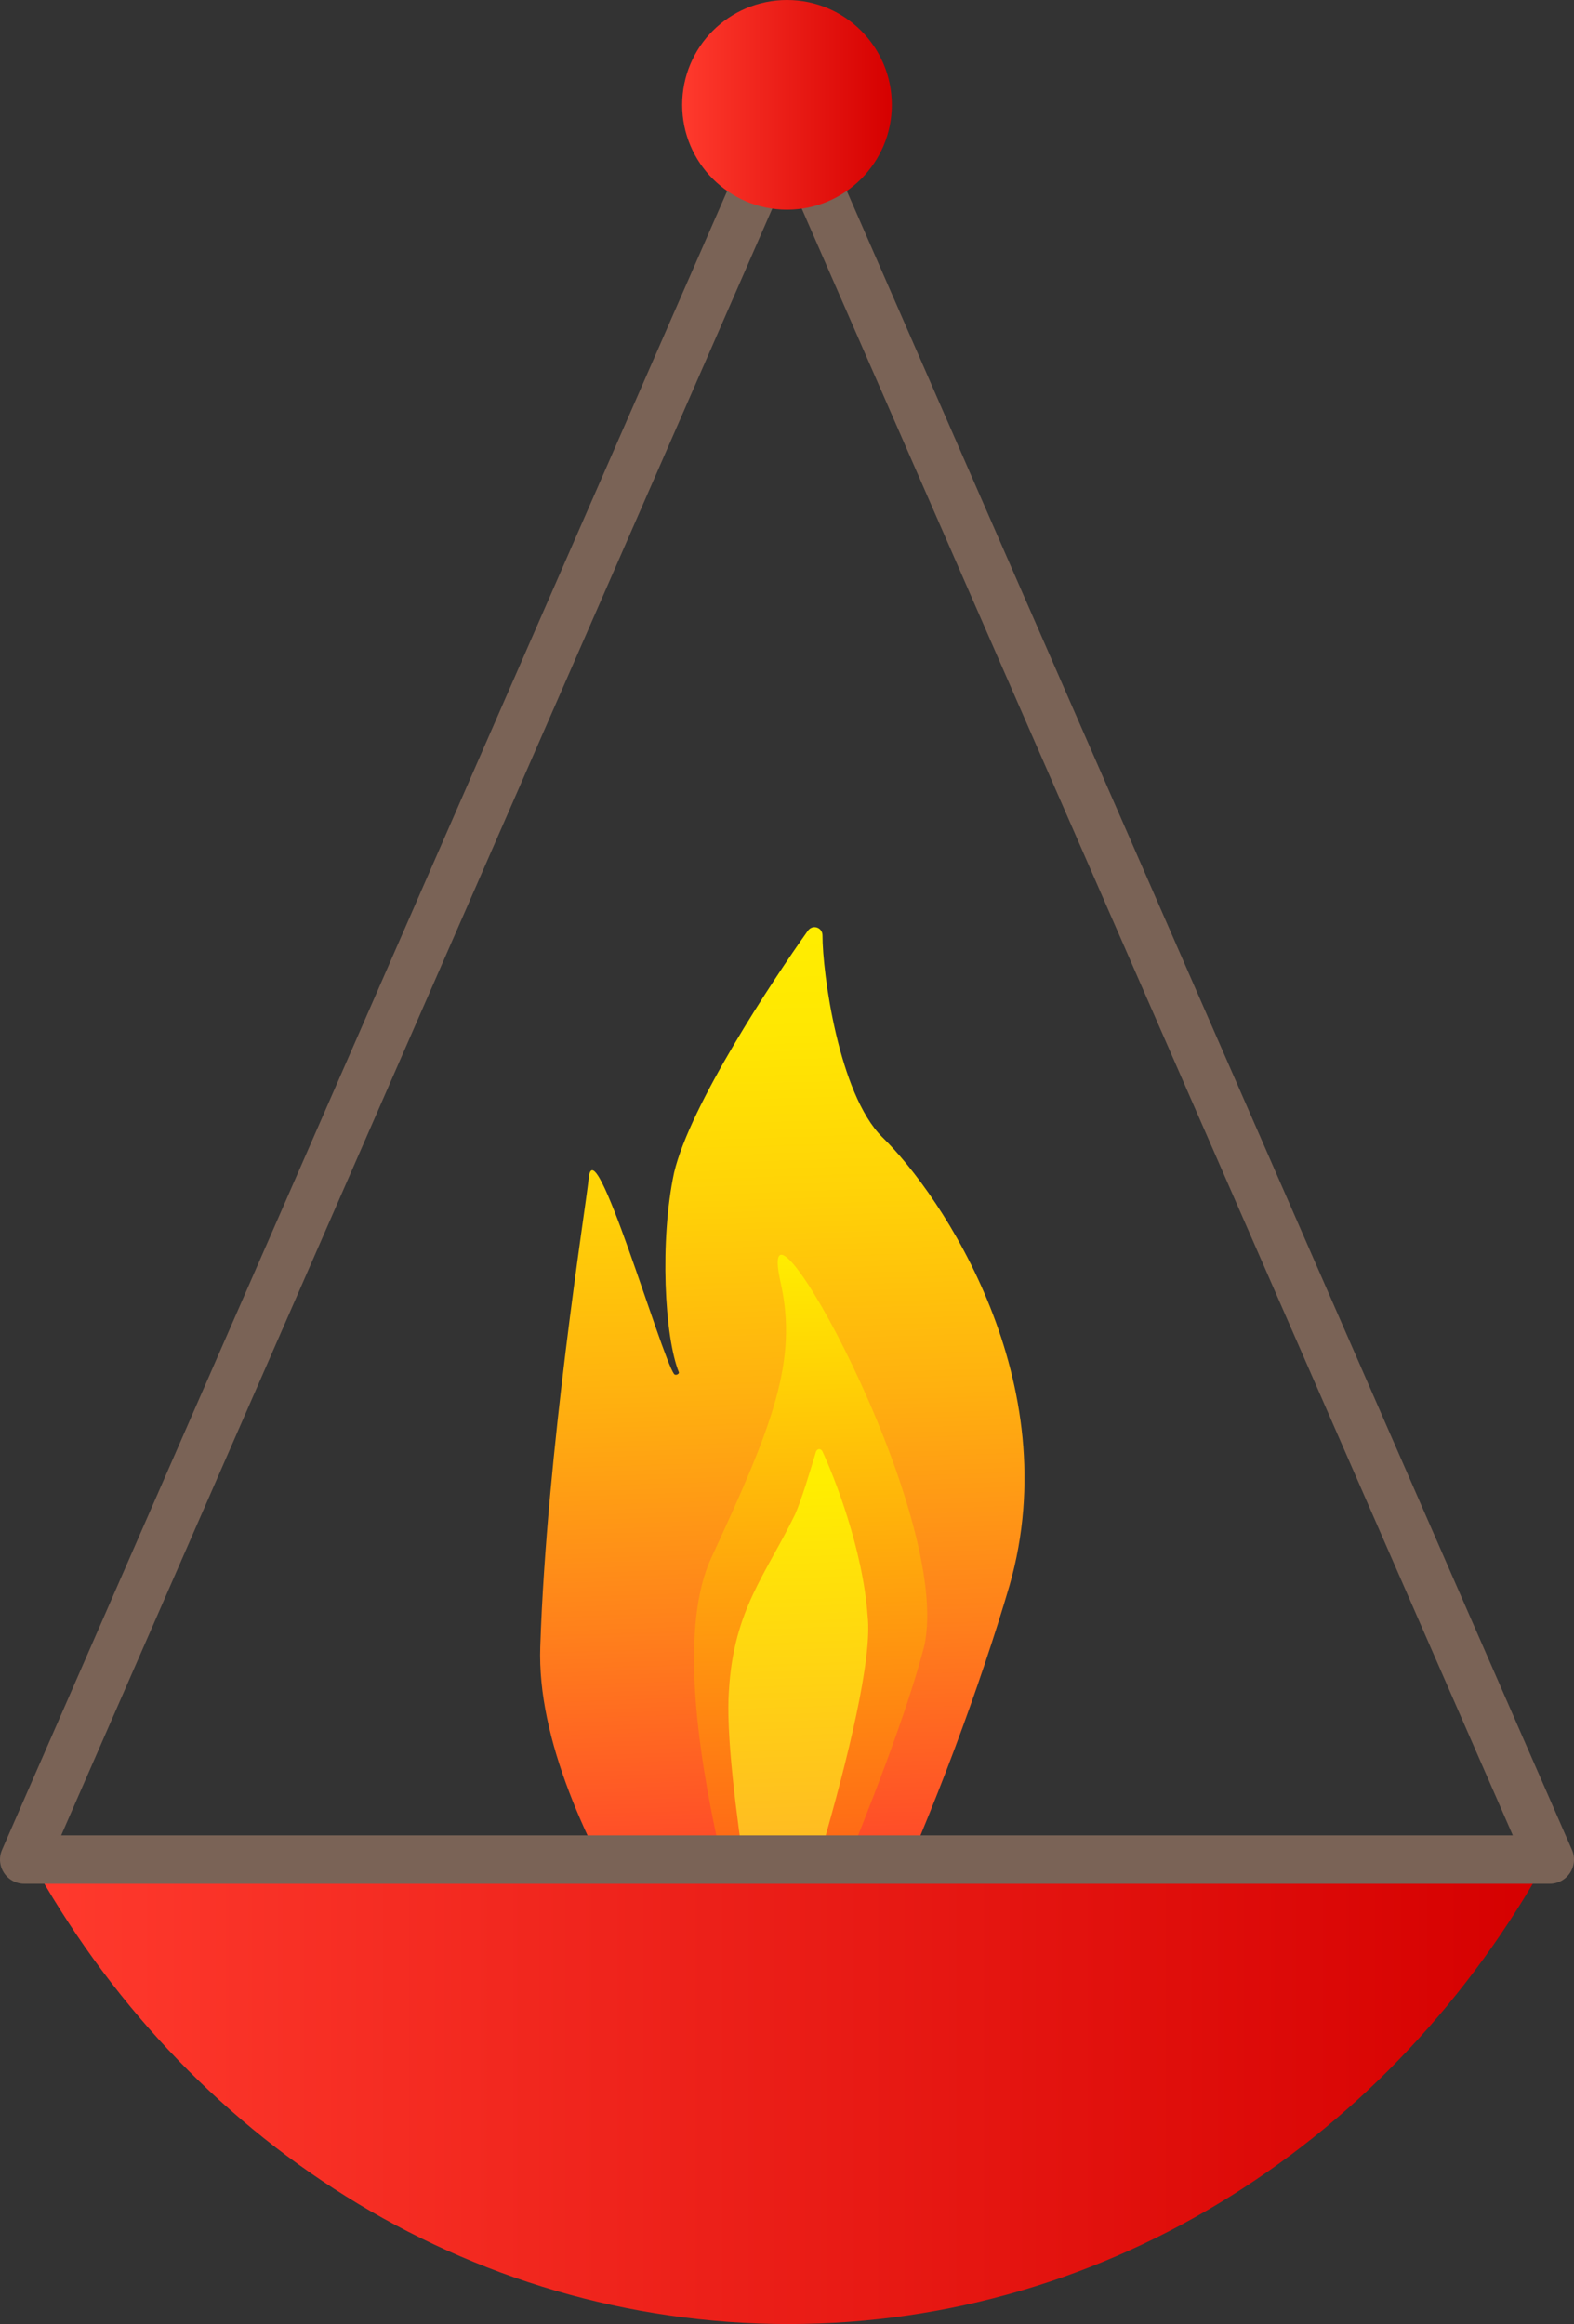 <?xml version="1.0" encoding="utf-8"?>
<!-- Generator: Adobe Illustrator 23.0.1, SVG Export Plug-In . SVG Version: 6.00 Build 0)  -->
<svg version="1.1" xmlns="http://www.w3.org/2000/svg" xmlns:xlink="http://www.w3.org/1999/xlink" x="0px" y="0px" width="97.6px"
	 height="144.1px" viewBox="0 0 97.6 144.1" style="enable-background:new 0 0 97.6 144.1;" xml:space="preserve">
<rect x="0" y="0" width="97.6" height="144.1" fill="#333333" stroke="none"/>
<style type="text/css">
	.st0{fill:#FFFFFF;}
	.st1{fill:#6BC62A;}
	.st2{fill:url(#SVGID_1_);}
	.st3{fill:url(#SVGID_2_);}
	.st4{fill:url(#SVGID_3_);}
	.st5{fill:none;stroke:#7A6356;stroke-width:3;stroke-linecap:round;stroke-linejoin:round;stroke-miterlimit:10;}
	.st6{fill:#7A6356;}
	.st7{fill:#FFFFFF;stroke:#7A6356;stroke-width:3;stroke-linecap:round;stroke-linejoin:round;stroke-miterlimit:10;}
	.st8{fill:#009380;}
	.st9{fill:url(#SVGID_4_);}
	.st10{fill:url(#SVGID_5_);}
	.st11{fill:#A60C17;}
	.st12{fill:url(#SVGID_6_);}
	.st13{fill:#E02229;}
	.st14{opacity:0.88;fill:#D50000;enable-background:new    ;}
	.st15{fill:url(#SVGID_7_);}
	.st16{fill:#491B02;}
	.st17{fill:url(#SVGID_8_);}
	.st18{fill:url(#SVGID_9_);}
	.st19{fill:url(#SVGID_10_);}
	.st20{fill:#680200;}
	.st21{fill:#A30B05;}
	.st22{fill:#FF5B56;}
	.st23{fill:#A40000;}
	.st24{opacity:0.5;fill:#D50000;enable-background:new    ;}
	.st25{fill:#6A1100;}
	.st26{opacity:0.43;fill:#FFFFFF;enable-background:new    ;}
	.st27{fill:#006325;}
	.st28{fill:#004B25;}
	.st29{fill:url(#SVGID_11_);}
	.st30{fill:url(#SVGID_12_);}
	.st31{fill:#00923D;}
	.st32{opacity:0.4;fill:#006830;enable-background:new    ;}
	.st33{fill:#006830;}
	.st34{fill:url(#SVGID_13_);}
	.st35{fill:#D6E000;}
	.st36{opacity:0.5;fill:#00923D;enable-background:new    ;}
	.st37{fill:none;stroke:#000000;stroke-width:2;stroke-linecap:round;stroke-linejoin:round;stroke-miterlimit:10;}
	.st38{fill:#00962B;}
	.st39{fill:url(#SVGID_14_);}
	.st40{fill:url(#SVGID_15_);}
	.st41{fill:url(#SVGID_16_);}
	.st42{fill:url(#SVGID_17_);}
	.st43{fill:url(#SVGID_18_);}
</style>
<g id="Layer_2">
	<rect x="-1201" y="-98.6" class="st0" width="1146.2" height="404.9"/>
</g>
<g id="green">
	<g>
		<path class="st1" d="M-508,152.5c0,0-4-20.3,18.1-24.4C-489.9,128.1-486.1,145.4-508,152.5z"/>
		<path class="st1" d="M-511.3,152.8c0,0-20.3,7.5-28.1-13.7C-539.3,139.1-522,132.3-511.3,152.8z"/>
		<path class="st1" d="M-512.4,140.8c0,0-17.7-11.7-4.8-30.1C-517.2,110.7-501.7,120.4-512.4,140.8z"/>
		<g>
			<path class="st1" d="M-513.6,138.2c0,0,0.4-2.1,1.3-0.4c1.6,3.1,4.1,11.2,4.2,14.7c0.2,5.4-0.1,11.6-1.1,15.2
				c-1,3.6-2.8,6.5-4.5,8.3c-1.6,1.8-3,2.5-3.1,2.4c-0.1-0.1,1-1.1,2.4-2.9c1.4-1.8-0.5,1.2,1.7-11.2
				C-510.8,153.8-513.6,138.2-513.6,138.2z"/>
		</g>
	</g>
</g>
<g id="fire">
</g>
<g id="Layer_1">
	<g>
		
			<linearGradient id="SVGID_1_" gradientUnits="userSpaceOnUse" x1="-801.536" y1="759.783" x2="-729.044" y2="759.783" gradientTransform="matrix(-3.274567e-02 -0.999 -0.869 2.845226e-02 -92.861 -637.777)">
			<stop  offset="0.152" style="stop-color:#FF3A2D"/>
			<stop  offset="0.191" style="stop-color:#FF462A"/>
			<stop  offset="0.402" style="stop-color:#FF811B"/>
			<stop  offset="0.595" style="stop-color:#FFB00F"/>
			<stop  offset="0.766" style="stop-color:#FFD207"/>
			<stop  offset="0.906" style="stop-color:#FFE702"/>
			<stop  offset="1" style="stop-color:#FFEE00"/>
		</linearGradient>
		<path class="st2" d="M-729.6,185c-0.1,0-0.1,0-0.1-0.1c-0.6-1.4-13.5-16.4-13.1-27.9c0.4-12.1,2.8-27.1,3-29
			c0.3-3.5,4.5,11,5.3,12.1c0.1,0.1,0.3,0,0.3-0.1c-0.9-2.2-1.2-8.2-0.3-12.4c1-4.2,6.1-11.9,8.3-15c0.3-0.4,0.9-0.2,0.9,0.3
			c0,2.3,1,9.8,3.7,12.5c3.7,3.6,11.5,15.2,7.9,27.8C-717.3,165.5-725.5,185.2-729.6,185z"/>
		
			<linearGradient id="SVGID_2_" gradientUnits="userSpaceOnUse" x1="-797.784" y1="757.951" x2="-749.334" y2="757.951" gradientTransform="matrix(-3.274567e-02 -0.999 -0.869 2.845226e-02 -92.861 -637.777)">
			<stop  offset="0.152" style="stop-color:#FF5A19"/>
			<stop  offset="1" style="stop-color:#FFEE00"/>
		</linearGradient>
		<path class="st3" d="M-728.4,181.2c0,0-7.6-21.5-3.8-29.7c3.8-8.2,5.4-12.2,4.3-17.1c-1.8-8,10.8,14.4,8.9,22.6
			C-721.1,165.1-728.4,181.2-728.4,181.2z"/>
		
			<linearGradient id="SVGID_3_" gradientUnits="userSpaceOnUse" x1="-796.54" y1="758.775" x2="-761.604" y2="758.775" gradientTransform="matrix(-3.274567e-02 -0.999 -0.869 2.845226e-02 -92.861 -637.777)">
			<stop  offset="0.152" style="stop-color:#FFB02A"/>
			<stop  offset="0.939" style="stop-color:#FFEE00"/>
		</linearGradient>
		<path class="st4" d="M-728.6,180c0,0-2.9-15.1-2.5-20.2c0.3-5,2.3-7.2,4.1-10.9c0.4-0.9,1-2.9,1.3-3.9c0.1-0.2,0.3-0.2,0.4,0
			c0.7,1.5,2.5,6,2.8,10.2C-721.9,160.4-728.6,180-728.6,180z"/>
	</g>
	<line class="st5" x1="-728.4" y1="60.4" x2="-510.8" y2="60.4"/>
	<circle class="st6" cx="-619.6" cy="37" r="3.8"/>
	<path class="st6" d="M-612.2,16.7c-3.4-4.1-5.8-11.8-6.9-15.2c-0.1-0.5-0.8-0.5-1,0c-0.8,3-2.9,9.3-6.9,14.7
		c-3.7,5,0.4,12.3,7.3,12.3c0,0,0,0,0.1,0c0,0,0,0,0.1,0C-612.7,28.5-608.3,21.5-612.2,16.7z M-618.8,25.4c-3.4,0.6-6.2-2.3-5.7-5.7
		c0.3-2,2-3.7,4-4c3.4-0.6,6.2,2.3,5.7,5.7C-615.1,23.5-616.8,25.1-618.8,25.4z"/>
	<line class="st5" x1="-619.6" y1="60.4" x2="-619.6" y2="27.2"/>
	<circle class="st7" cx="-619.6" cy="59.8" r="12"/>
	<g>
		<path class="st8" d="M-558.6,170.3c9.5,17.3,27,28.8,47,28.8c20,0,37.5-11.6,47-28.8H-558.6z"/>
		<polygon class="st5" points="-511.6,62 -559,170.3 -464.3,170.3 		"/>
		<circle class="st1" cx="-511.6" cy="61.5" r="6.5"/>
	</g>
	<g>
		<linearGradient id="SVGID_4_" gradientUnits="userSpaceOnUse" x1="-774.449" y1="184.685" x2="-680.514" y2="184.685">
			<stop  offset="0" style="stop-color:#FF3A2D"/>
			<stop  offset="1" style="stop-color:#D50000"/>
		</linearGradient>
		<path class="st9" d="M-774.4,170.3c9.5,17.3,27,28.8,47,28.8s37.5-11.6,47-28.8H-774.4z"/>
		<polygon class="st5" points="-727.5,62 -774.8,170.3 -680.2,170.3 		"/>
		<linearGradient id="SVGID_5_" gradientUnits="userSpaceOnUse" x1="-734.009" y1="61.479" x2="-720.954" y2="61.479">
			<stop  offset="0" style="stop-color:#FF3A2D"/>
			<stop  offset="1" style="stop-color:#D50000"/>
		</linearGradient>
		<circle class="st10" cx="-727.5" cy="61.5" r="6.5"/>
	</g>
	<g>
		<path class="st11" d="M-911.8,108.5c0,0-0.2-1.8-9.7-1.8c-4.9,0-10.3-1.8-10.9-6.7c-1.1-8.8,9.7-19.4,22.5-29.1
			c12.8-9.7-29.1-16.4-37.6-12.1c-8.5,4.2-27.9,36.4-28.5,44.3c-0.6,7.9,10.9,20,10.9,20l14.6-3L-911.8,108.5z"/>
		<path class="st11" d="M-1016.8,159.5c-0.7-1.8-0.8-18.3,1.2-17.6s13,0.3,13,0.3s-15-17.2-12.4-18.5c2.7-1.3,23.9-1.3,22.7-4.4
			c-1.2-3-22.4-8.8-19.8-10.1c2.6-1.3,9.7-14.2,9.7-14.2s-18.6-1.4-16.9-2.6s11.5-10.2,11.5-10.2l-13.4-12.9l13.3-6.1
			c0,0-7-15-5.2-15.2l26.7,2.2l6.7,99L-1016.8,159.5"/>
		<path class="st11" d="M-1016.8,159.5l-10.3-9.1l-8.6,16l-2.9-15.4l-14.2,3.1l-4-11l-6.7,6.7c0,0,20,20,26.7,25.5
			c6.7,5.5,27.3,3,27.3,3L-1016.8,159.5z"/>
		
			<linearGradient id="SVGID_6_" gradientUnits="userSpaceOnUse" x1="-924.19" y1="1106.199" x2="-838.11" y2="1106.199" gradientTransform="matrix(0.991 -0.137 -0.137 -0.991 101.901 1052.641)">
			<stop  offset="0" style="stop-color:#E6E6E6"/>
			<stop  offset="1" style="stop-color:#FF9300"/>
		</linearGradient>
		<path class="st12" d="M-952.9,96.8l6.1,2.8l-1.1-8.2l7.5,3.8l-1-7.9c0,0,6.2,2.3,7.2,1.8s2.9-7.1,2.9-7.1l4.4,2.2l1.7-5.4l5,4.7
			l2.4-5.5l4.3,0.9l1-6.2l8.7,3.6l2.2-7.2l6.1,4.4l0.1-9.2c0,0,8.2,7.2,8,6c-0.1-1.2-0.9-8.7-0.9-8.7s8.5,5.5,8.2,4.8
			c-0.3-0.7-3-12.1-3-12.1l-8.9-0.2l-71.5,37.6L-952.9,96.8z"/>
		<path class="st13" d="M-952.4,184.8c0,0-6.7,16.7-7.3,20.4c-0.6,3.6,9.3,5.3,10.2,7.9c0.9,2.6-6.4,1.2-6.4,1.2s-2.5,2.4-4.8,1.8
			c-1.5-0.4-8.3-0.9-12.9-1.3c-2.3-0.2-4-2.3-3.7-4.6l2.8-20.3C-974.5,190-953.8,175.4-952.4,184.8z"/>
		<path class="st14" d="M-976.7,205.4c0,0,9.1-7.5,14.6-9.3s3.9,4.2,3.9,4.2l5.8-15.7c0,0-19.7,3.1-20.2,3.7s-3.1,5.1-3.1,5.1
			L-976.7,205.4z"/>
		<g>
			
				<linearGradient id="SVGID_7_" gradientUnits="userSpaceOnUse" x1="-1031.291" y1="1073.232" x2="-837.843" y2="1073.232" gradientTransform="matrix(0.991 -0.137 -0.137 -0.991 101.901 1052.641)">
				<stop  offset="0" style="stop-color:#FF3A2D"/>
				<stop  offset="1" style="stop-color:#D50000"/>
			</linearGradient>
			<path class="st15" d="M-953.4,147.5c1.7,5.6,5.9,17.6,6.8,26.4c0.9,8.8-6.6,16.7-14.7,19.3s-12.6,3.3-19.9,5.6
				c-4.1,3.9-8.9,7.3-12.7,11.7c5.1,0.9,11.6,2,15,6.2c-1.6,1.7-3.4,2.8-5.6,3.1c-3.5,0.5-5.6,0.8-9.4,1.3
				c-2.6,0.3-6.9-0.3-10.7-0.6c-2.8-0.2-4.9-2.6-5-5.4c-0.1-5.1,0.4-9.7-0.1-15.3c-25.1-1.8-37.8-29.4-53.9-50
				c10.2-0.6,23.3,17.4,33.4,17c10.1-0.4,31.8-29,35.4-39.2s-8.8-26.3-13.5-40.4c-4.7-14.2-7.7-24.6,10-38.1s65.5-48,82.3-36.3
				c16.8,11.8,41.6,33.9,31.9,45.2c-9.6,11.3-72.3,27.4-74.2,47.4c-1.9,20,4.4,12.1,12.5,9.4c7.4-2.4,29.2-11.4,34-6.5
				s-12.7,8.4-27.8,11.8c-14.3,3.2-19.3,10.1-20.9,10.3c-1.6,0.2,3.9,6.8,4.8,9.6C-954.6,142.7-955.1,142-953.4,147.5z"/>
		</g>
		<path class="st16" d="M-954.3,214.6c0,0-0.6-4.1,1-4c1.6,0.1,4.6,1.9,5.2,3.1C-947.6,214.9-954.3,214.6-954.3,214.6z"/>
		<path class="st16" d="M-961.6,216c0,0-0.6-3.5,1.8-3.5c2.4,0,5.5,1.2,6.1,3C-953.1,217.3-961.6,216-961.6,216z"/>
		<path class="st16" d="M-982.3,218.7c0,0-0.6-4.1,1-4c1.6,0.1,4.6,1.9,5.2,3.1C-975.5,219-982.3,218.7-982.3,218.7z"/>
		<path class="st16" d="M-989.5,220.1c0,0-0.6-3.5,1.8-3.5s5.5,1.2,6.1,3C-981,221.4-989.5,220.1-989.5,220.1z"/>
		<path class="st14" d="M-981,198.4c0,0-27.3,1.2-28.5,0.6s0.4,10.9,0.2,13.3c-0.2,2.4,4.7-3.6,13.8-6.6S-981,198.4-981,198.4z"/>
		<g>
			
				<linearGradient id="SVGID_8_" gradientUnits="userSpaceOnUse" x1="-905.724" y1="759.835" x2="-802.66" y2="759.835" gradientTransform="matrix(0.993 -0.116 -0.101 -0.863 55.576 643.992)">
				<stop  offset="0.152" style="stop-color:#FF3A2D"/>
				<stop  offset="0.191" style="stop-color:#FF462A"/>
				<stop  offset="0.402" style="stop-color:#FF811B"/>
				<stop  offset="0.595" style="stop-color:#FFB00F"/>
				<stop  offset="0.766" style="stop-color:#FFD207"/>
				<stop  offset="0.906" style="stop-color:#FFE702"/>
				<stop  offset="1" style="stop-color:#FFEE00"/>
			</linearGradient>
			<path class="st17" d="M-920.9,91.5c0-0.1,0-0.2,0.1-0.2c1.9-0.9,27.6-13.6,37-15.2c11.3-1.9,21-0.7,26.6-5.5
				c3.9-3.3,4.4-6.3,4.4-7.6c0-0.2,0.3-0.3,0.4-0.1c1.2,1.9,4.1,7.3,1.8,10.5c-2.1,2.9-4.6,5.3-6.1,6.5c-0.2,0.2,0,0.4,0.2,0.3
				c3-1.4,10.5-4.8,14.8-5.6c7.6-1.4,18.1,1.6,22.8,4.2c0.6,0.3,0.4,1.2-0.3,1.3c-3.4,0.3-10.2,1.4-13.7,5.3
				c-4.8,5.3-21.6,27-40.1,23.6C-891.4,105.7-920.8,97-920.9,91.5z"/>
			
				<linearGradient id="SVGID_9_" gradientUnits="userSpaceOnUse" x1="-900.29" y1="754.864" x2="-834.348" y2="754.864" gradientTransform="matrix(0.993 -0.116 -0.101 -0.863 55.576 643.992)">
				<stop  offset="0.152" style="stop-color:#FF5A19"/>
				<stop  offset="1" style="stop-color:#FFEE00"/>
			</linearGradient>
			<path class="st18" d="M-915.3,92.7c0,0,30-12.5,42.3-8.4s13.7,10,20.7,8c11.3-3.3-8.6,10.3-20.6,8.6
				C-884.9,99.1-915.3,92.7-915.3,92.7z"/>
			
				<linearGradient id="SVGID_10_" gradientUnits="userSpaceOnUse" x1="-898.497" y1="755.639" x2="-847.999" y2="755.639" gradientTransform="matrix(0.993 -0.116 -0.101 -0.863 55.576 643.992)">
				<stop  offset="0.152" style="stop-color:#FFB02A"/>
				<stop  offset="0.939" style="stop-color:#FFEE00"/>
			</linearGradient>
			<path class="st19" d="M-913.6,92.3c0,0,21.5-5.6,28.8-5.6c7.3-0.1,10.6,2.3,16.2,4.3c1.3,0.5,4.3,1,5.8,1.3
				c0.3,0,0.3,0.4,0.1,0.5c-2.1,1-8.4,3.9-14.4,4.9C-884.6,99-913.6,92.3-913.6,92.3z"/>
		</g>
		<g>
			<path class="st20" d="M-959.4,80c0,0-3.2-1.9-6.4-2.4s-8.1-0.6-8.1-0.6l1.7-0.9c0,0-0.7-0.2-1.5-1.1c-0.7-0.7-1.8-3.1-1.8-3.1
				s3.5,0.4,7.4,0.8c5.5,0.7,8.2,3.8,8.2,3.8h-1.1C-961,76.6-959.6,78.7-959.4,80z"/>
			<path class="st21" d="M-961.4,75.8c0,0-1.6-1.5-4.8-2.3s-7-0.9-7-0.9l2.7,1l-3.2-0.5c0,0,1.7,1,4.9,1.6c3.2,0.6,7.3,2.3,7.3,2.3
				l-0.8-1.4L-961.4,75.8z"/>
		</g>
		<path class="st11" d="M-960.3,138.8c0,0,0.8,0.3,5.4,0.6c4.6,0.3,6-7.3,9-8s1.1,5.9,1.6,6.6c0.4,0.7,1.5-4.1,1.5-4.1
			s0.1,4.3,0.8,3.9s1-5.4,1-5.4s1.2,8.3,2.1,2.5c1-5.8-3.4-7.7-6.1-8.6s-6.9,7.1-9.6,7.8c-2.6,0.6-6.7-2.8-6.7-2.8L-960.3,138.8z"/>
		<g>
			<circle cx="-965.7" cy="85.1" r="4.2"/>
			<circle class="st0" cx="-965.4" cy="84.3" r="1.5"/>
			<circle class="st0" cx="-967" cy="86.8" r="0.7"/>
		</g>
		<path class="st11" d="M-985.4,144.5c0,0,0.8,0.1,5.3-1s3.5-8.8,6.1-10.3c2.6-1.5,2.8,5.3,3.5,5.9c0.6,0.6,0.2-4.4,0.2-4.4
			s1.4,4.1,1.9,3.5c0.6-0.6-0.7-5.5-0.7-5.5s3.6,7.5,2.8,1.7s-5.5-6.3-8.4-6.3c-2.9,0-4.5,8.9-6.8,10.3c-2.3,1.4-7.3-0.6-7.3-0.6
			L-985.4,144.5z"/>
		<g>
			<path class="st22" d="M-919.1,51c3.2,6.1,7.8,10.1,10.2,8.8c2.5-1.3,1.9-7.3-1.3-13.4s-7.8-10.1-10.2-8.8
				C-922.8,38.9-922.2,44.9-919.1,51z"/>
			<path class="st23" d="M-920,51.6c3.2,6.1,7.8,10.1,10.2,8.8c2.5-1.3,1.9-7.3-1.3-13.4c-3.2-6.1-7.8-10.1-10.2-8.8
				C-923.8,39.5-923.2,45.5-920,51.6z"/>
		</g>
		<g>
			<path class="st22" d="M-903.3,38.1c2.5,4.7,6,7.8,7.9,6.8c1.9-1,1.5-5.7-1-10.4s-6-7.8-7.9-6.8
				C-906.2,28.7-905.8,33.3-903.3,38.1z"/>
			<path class="st23" d="M-904.1,38.6c2.5,4.7,6,7.8,7.9,6.8c1.9-1,1.5-5.7-1-10.4s-6-7.8-7.9-6.8C-907,29.2-906.5,33.8-904.1,38.6z
				"/>
		</g>
		<g>
			<path class="st24" d="M-917.6,31.9c0,0-4.8-2.5-8.6-0.4c-7.2,4-2.9,14.8-2.9,14.8s-2.3-6.3,4.9-12.2
				C-920.5,31.3-917.6,31.9-917.6,31.9z"/>
			<path class="st25" d="M-917.6,31.9c0,0-5.4,0.7-9.3,5.9c-3.9,5.2-1.2,11-1.2,11s-3.4-6,0.1-11.4
				C-924.5,31.9-917.6,31.9-917.6,31.9z"/>
			<path class="st26" d="M-919.5,33.5c0,0-5.8,3.5-6.8,8.9s1.9,9.4,1.9,9.4s-4-3.6-3.5-9.5C-927.3,36.2-919.5,33.5-919.5,33.5z"/>
		</g>
		<g>
			<path class="st24" d="M-904.1,24.4c0,0-2.8-1.5-5.1-0.2c-4.3,2.4-1.7,8.8-1.7,8.8s-1.3-3.7,2.9-7.2
				C-905.8,24-904.1,24.4-904.1,24.4z"/>
			<path class="st25" d="M-904.1,24.4c0,0-3.2,0.4-5.5,3.5c-2.3,3.1-0.7,6.5-0.7,6.5s-2-3.6,0.1-6.8
				C-908.2,24.4-904.1,24.4-904.1,24.4z"/>
			<path class="st26" d="M-905.3,25.4c0,0-3.4,2-4,5.2c-0.6,3.2,1.2,5.6,1.2,5.6s-2.4-2.2-2.1-5.6C-909.8,27-905.3,25.4-905.3,25.4z
				"/>
		</g>
		<path class="st11" d="M-998,49c0,0,11.5-10.3,32.2-19.4c19.7-8.7,29.7-9.1,29.7-9.1s-4.9-12.7,6.7-17.6s-11.5-12.1-22.5,0
			c-6.9,7.7-10.3-6.7-10.3-6.7l-9.1,21.9l-12.1-3.6l-3.6,18.8l-13.4,1.2L-998,49z"/>
	</g>
	<g>
		<g>
			<path class="st27" d="M-305.7,149.1c0,0-21.9-3.7-22.9,0.4c-0.7,2.9,23.4,2.8,23.4,2.8L-305.7,149.1z"/>
			<path class="st27" d="M-325.7,145.7c0,0-5.9-7.3-6.6-5.1s2.1,5.7,2.1,5.7s-8.1-3.6-9.1-2.4s7.9,4.1,7.4,4.2s-8.8-0.6-8.5,0.6
				c0.2,1.2,8.1,1.3,8.2,1.8s-7.7,1.2-7.2,2.1c0.4,0.9,7.4,0.1,8.2,0.2c0.8,0.1-4.9,2.4-4.5,3.4c0.4,0.9,5.4-1.3,6.3-1.9
				c0.9-0.7,5-0.4,6.5-1.7s0.9-4.5,0-5.3C-323.8,146.4-325.7,145.7-325.7,145.7z"/>
		</g>
		<path class="st28" d="M-346.3,94.7c4.9,0,12.8,0.5,16.6-1.6c7.7-4.4-14.5-13.5-27.3-23.3s29.1-16.4,37.6-12.1s37.7,28.6,38.3,36.5
			c0.6,7.9-20.7,27.9-20.7,27.9l-14.6-3C-316.3,119-355.8,94.7-346.3,94.7z"/>
		
			<linearGradient id="SVGID_11_" gradientUnits="userSpaceOnUse" x1="-355.367" y1="912.159" x2="-307.149" y2="863.941" gradientTransform="matrix(1 0 0 -1 0 963.494)">
			<stop  offset="0" style="stop-color:#FFC76D"/>
			<stop  offset="1" style="stop-color:#E8E3E0"/>
		</linearGradient>
		<path class="st29" d="M-367.3,63.3c0,0-1.5,4.1,0.6,4.6s4.3-1.1,4.3-1.1s-1.1,8.6,1.6,7.5s4.8-2.6,4.8-2.6s-1,5.9,1.6,6.4
			c2.7,0.5,5.4-2.8,5.4-2.8s0,7.1,2.6,7.1s5.7-3.2,5.7-3.2s-2.5,5.3,1.8,5.9c4.3,0.5,5.4-1.6,5.4-1.6s0.5,4.4,3.2,4.8
			c3.7,0.5,5.1-1.9,5.1-1.9s3,4,4,3.5c1.1-0.5,5.9-2.7,5.9-2.7s-0.5,3.7,2.1,3.7s7-3.7,7-3.7s0,3.7,2.1,3.2s3.7-3.7,3.7-3.7
			s1.1,2.7,3.2,2.1c2.1-0.5,4.3-4.3,4.3-4.3L-367.3,63.3z"/>
		
			<linearGradient id="SVGID_12_" gradientUnits="userSpaceOnUse" x1="-389.909" y1="730.727" x2="-330.624" y2="724.552" gradientTransform="matrix(1 2.982325e-02 2.982325e-02 -1 19.173 842.638)">
			<stop  offset="0" style="stop-color:#FFC76D"/>
			<stop  offset="1" style="stop-color:#E8E3E0"/>
		</linearGradient>
		<path class="st30" d="M-289.6,107.5c0,0-3.2-7.5-6.4-5.4c-2.9,1.9-1.6,4.3-1.6,4.3s-1.6-3.7-3.7-2.1s-2.1,4.3-2.1,4.3
			s-1-5.3-3.7-3.2c-2.7,2.1-2.8,5.1-2.8,5.1s0.2-5.6-2.5-4.6s-2.2,2.8-2.2,2.8s-0.4-4.4-3.1-3.4s-3.3,2.1-3.3,2.1s-0.9-5.2-3.1-3.2
			c-2.2,2.1-2.7,2.5-2.7,2.5s0.6-5.1-2.1-4.6s-3.7,1.7-3.7,1.7s1.6-3.8-1.6-3.9s-3,1.9-3,1.9s0.4-6.1-2.3-4.1c-2.7,2.1-3,2.3-3,2.3
			s4.3-8.3,0.9-8.2c-3.4,0.1-3.8,5.4-3.8,5.4s1.6-7.5-0.5-7s-1.2,5.4-1.2,5.4s10.9,10.6,11.9,11.2s41.4,12,41.4,12L-289.6,107.5z"/>
		<g>
			<path class="st31" d="M-308.3,187.6c0,0,6.7,16.7,7.4,20.4c0.6,3.6-9.3,5.4-10.2,8c-0.9,2.6,6.4,1.1,6.4,1.1s2.5,2.4,4.8,1.8
				c1.5-0.4,8.3-1,12.9-1.3c2.3-0.2,4-2.3,3.7-4.6l-2.8-20.2C-286.2,192.7-307,178.2-308.3,187.6z"/>
			<path class="st32" d="M-284,208.1c0,0-9.1-7.5-14.6-9.3s-3.9,4.2-3.9,4.2l-5.8-15.7c0,0,19.7,3,20.2,3.6s3.1,5.1,3.1,5.1
				L-284,208.1z"/>
			<path class="st16" d="M-306.3,217.4c0,0,0.6-4.1-1-4s-4.6,1.9-5.2,3.1C-313.1,217.7-306.3,217.4-306.3,217.4z"/>
			<path class="st16" d="M-299.1,218.7c0,0,0.6-3.5-1.9-3.5c-2.4,0-5.5,1.2-6.1,3S-299.1,218.7-299.1,218.7z"/>
		</g>
		<path class="st33" d="M-256.9,165.9c0,0,9.1-22.2,6.4-23.6c-2.7-1.3-10.9-7.2-9.6-10.2c1.2-3,23.5-11.5,20.9-12.8
			c-2.7-1.3-9.6-16.6-9.6-16.6s23.3-5.9,21.6-7.1s-11.5-10.2-11.5-10.2l13.4-12.9l-13.3-6.1c0,0-4.4-13,0.9-16.8
			c5.4-3.7-24.6,1.1-24.6,1.1l-28.4,98"/>
		<path class="st33" d="M-259.1,163.7l17.1-13.3l8.6,12.3l2.9-11.6l13.7,2l4.6-9.9l6.7,6.7c0,0-20,20-26.7,25.5s-27.3,3-27.3,3
			L-259.1,163.7z"/>
		
			<linearGradient id="SVGID_13_" gradientUnits="userSpaceOnUse" x1="-368.822" y1="846.415" x2="-205.621" y2="846.415" gradientTransform="matrix(1 0 0 -1 0 963.494)">
			<stop  offset="0" style="stop-color:#6BC62A"/>
			<stop  offset="1" style="stop-color:#00B53E"/>
		</linearGradient>
		<path class="st34" d="M-238.9,166.8c-31.9-3.1-29.2-27.7-20.1-43.2c0.1-0.1,0.1-0.2,0-0.3c12.8-13.2,26.4-39.3,23.1-48.9
			c-4.3-12.3-76.6-66.1-99.6-61.3s-33.3,48.5-33.3,48.5c4,15.2,49,32.2,68.8,26.5c7.7-2.3,13.5-3.7,16.9,2.9c1.8,3.5,0,8.1-18.2,15
			c-15.5,5.9-39.4-4.5-43.4-10.7c-3.4-5.4-12.9,2.5-3.8,10.1c6,5,20.4,13.9,43.8,20.4c-2.2,3.3-5.1,8.3-5.8,10.2
			c-1,2.8-4.1,8.9-5.9,14.5c-1.7,5.6-5.5,12.6-6.4,21.4c-0.9,8.8,6.9,18.9,14.9,21.5s12.6,3.3,19.9,5.6c4.1,3.9,8.9,7.3,12.7,11.7
			c-5.1,0.9-11.6,2-15,6.2c1.6,1.7,3.4,2.8,5.6,3.1c3.5,0.5,5.6,0.8,9.4,1.3c2.6,0.3,6.9-0.3,10.7-0.6c2.8-0.2,4.9-2.6,5-5.4
			c0.1-5.1-0.4-9.7,0.1-15.3c25.1-1.8,37.8-29.4,53.9-50C-215.7,149.2-228.9,167.8-238.9,166.8z"/>
		<g>
			<path class="st1" d="M-338.3,135.7c0,0-13.3-8.3-4.1-22.6C-342.3,113-330.8,119.9-338.3,135.7z"/>
			<path class="st1" d="M-340.3,137.7c0,0-5.8,14.9-21.5,8.3C-361.9,146-357.2,133-340.3,137.7z"/>
			<path class="st1" d="M-346.9,132c0,0-15.6,3.7-19.1-13C-366,119-352.7,115.5-346.9,132z"/>
			<g>
				<path class="st1" d="M-349,131.3c0-0.1,7.6,1.7,10.7,4.4s6.3,6.1,7.8,8.5s2.1,5,2.2,6.8s-0.2,3-0.3,2.9c-0.1,0-0.1-1.1-0.4-2.9
					c-0.3-1.7-3.9-4.5-5.3-6.7C-335.6,142-349,131.4-349,131.3z"/>
			</g>
		</g>
		<path class="st16" d="M-286.8,218.7c0,0,0.6-4.1-1-4s-4.6,1.9-5.2,3.1C-293.5,219-286.8,218.7-286.8,218.7z"/>
		<path class="st16" d="M-279.6,220.1c0,0,0.6-3.5-1.8-3.5s-5.5,1.2-6.1,3S-279.6,220.1-279.6,220.1z"/>
		<path class="st32" d="M-288,199.1c0,0,28.4-0.8,28.4,0.5c0,1.1-0.2,10.9,0,13.4s-4.8-4.2-13.9-7.3S-288,199.1-288,199.1z"/>
		<g>
			<g>
				<path class="st35" d="M-335,57.4c-3.2,6.1-7.8,10.1-10.2,8.8c-2.5-1.3-1.9-7.3,1.3-13.4c3.2-6.1,7.8-10.1,10.2-8.8
					C-331.3,45.3-331.8,51.3-335,57.4z"/>
				<path class="st28" d="M-334.1,58.1c-3.2,6.1-7.8,10.1-10.2,8.8c-2.5-1.3-1.9-7.3,1.3-13.4c3.2-6.1,7.8-10.1,10.2-8.8
					C-330.3,45.9-330.9,51.9-334.1,58.1z"/>
			</g>
			<g>
				<path class="st35" d="M-350.8,44.5c-2.5,4.7-6,7.8-7.9,6.8s-1.5-5.7,1-10.4s6-7.8,7.9-6.8C-347.8,35.1-348.3,39.8-350.8,44.5z"
					/>
				<path class="st28" d="M-350,45c-2.5,4.7-6,7.8-7.9,6.8s-1.5-5.7,1-10.4s6-7.8,7.9-6.8S-347.5,40.2-350,45z"/>
			</g>
			<g>
				<path class="st36" d="M-336.5,38.3c0,0,4.8-2.5,8.6-0.4c7.2,4,2.9,14.8,2.9,14.8s2.3-6.3-4.9-12.2
					C-333.5,37.7-336.5,38.3-336.5,38.3z"/>
				<path class="st33" d="M-336.5,38.3c0,0,5.4,0.7,9.3,5.9s1.2,11,1.2,11s3.4-6-0.1-11.4C-329.5,38.3-336.5,38.3-336.5,38.3z"/>
				<path class="st26" d="M-334.5,40c0,0,5.8,3.5,6.8,8.9s-1.9,9.4-1.9,9.4s4-3.6,3.5-9.5C-326.8,42.6-334.5,40-334.5,40z"/>
			</g>
			<g>
				<path class="st36" d="M-350,30.8c0,0,2.8-1.5,5.1-0.2c4.3,2.4,1.7,8.8,1.7,8.8s1.3-3.7-2.9-7.2C-348.2,30.4-350,30.8-350,30.8z"
					/>
				<path class="st33" d="M-350,30.8c0,0,3.2,0.4,5.5,3.5c2.3,3.1,0.7,6.5,0.7,6.5s2-3.6-0.1-6.8C-345.9,30.8-350,30.8-350,30.8z"/>
				<path class="st26" d="M-348.8,31.8c0,0,3.4,2,4,5.2s-1.2,5.6-1.2,5.6s2.4-2.2,2.1-5.6C-344.2,33.4-348.8,31.8-348.8,31.8z"/>
			</g>
		</g>
		<g>
			<g>
				<path class="st33" d="M-269,71c0,0,2.2,2.9,3,6.1s1.4,8,1.4,8l0.7-1.8c0,0,0.3,0.6,1.2,1.4c0.8,0.6,3.2,1.4,3.2,1.4
					s-0.7-3.4-1.6-7.3c-1.2-5.4-4.6-7.8-4.6-7.8l0.1,1.1C-265.5,72.2-267.7,71.1-269,71z"/>
				<path class="st31" d="M-264.6,72.5c0,0,1.7,1.5,2.8,4.6c1.1,3.1,1.6,6.9,1.6,6.9l-1.3-2.5l0.8,3.1c0,0-1.2-1.6-2.1-4.7
					c-0.9-3.2-3-7-3-7l1.5,0.7L-264.6,72.5z"/>
			</g>
			<path class="st37" d="M-274.8,78c0,0,7.6-0.9,5.3,6"/>
		</g>
		<g>
			<path class="st38" d="M-306.1,145.4c-4.2-0.3-22.5,2.5-22.2,6.7c0.2,2.9,23.2-4.4,23.2-4.4S-301.9,145.7-306.1,145.4z"/>
			<path class="st38" d="M-326.7,147.6c0,0-7.9-5.2-7.8-2.9c0.1,2.2,3.7,4.8,3.7,4.8s-8.8-1-9.4,0.5s8.8,1.6,8.3,1.8
				c-0.4,0.2-8.6,2-8,3.1s8.1-1.2,8.4-0.8c0.2,0.4-7,3.4-6.3,4.2s7.1-2.1,7.9-2.2c0.8-0.1-4,3.7-3.2,4.6c0.7,0.8,4.7-2.8,5.4-3.7
				s4.6-1.9,5.7-3.6c1.1-1.7-0.5-4.6-1.6-5.1S-326.7,147.6-326.7,147.6z"/>
		</g>
		<path class="st33" d="M-258,52.4c0,0-12.3-10.5-33-19.6c-19.7-8.7-33.4-12-33.4-12s0.1-19.7,18.7-24.1c9.1-2.1,24.5,3.8,22,4.8
			c-10.7,4.3-11.4,22.4-2.1,15c8-6.4,20.9,1.1,20.9,1.1s-13.1,8.2-8.6,9.1c5.4,1.1,18.6-2.5,15,1.6c-4.3,4.8-9.6,8.6-9.6,8.6
			s24.1-4.8,19.8,1.1S-258,52.4-258,52.4z"/>
	</g>
	<g>
		<g>
			<circle class="st6" cx="14.6" cy="-56.3" r="3.8"/>
		</g>
		<g>
			<path class="st6" d="M22-76.6c-3.4-4.1-5.8-11.8-6.9-15.2c-0.1-0.5-0.8-0.5-1,0c-0.8,3-2.9,9.3-6.9,14.7
				c-3.7,5,0.4,12.3,7.3,12.3c0,0,0,0,0.1,0c0,0,0,0,0.1,0C21.5-64.8,25.9-71.8,22-76.6z M15.4-67.8c-3.4,0.6-6.2-2.3-5.7-5.7
				c0.3-2,2-3.7,4-4c3.4-0.6,6.2,2.3,5.7,5.7C19.1-69.8,17.4-68.2,15.4-67.8z"/>
		</g>
		<path class="st6" d="M14.6-67.6c-0.8,0-1.5,0.7-1.5,1.5v19.3h3v-19.3C16.1-66.9,15.5-67.6,14.6-67.6z"/>
	</g>
	<g>
		<path class="st6" d="M268-77H50.4c-0.8,0-1.5-0.7-1.5-1.5s0.7-1.5,1.5-1.5H268c0.8,0,1.5,0.7,1.5,1.5S268.8-77,268-77z"/>
	</g>
	<g>
		
			<linearGradient id="SVGID_14_" gradientUnits="userSpaceOnUse" x1="-772.022" y1="-134.838" x2="-699.53" y2="-134.838" gradientTransform="matrix(-3.274567e-02 -0.999 -0.869 2.845226e-02 -92.861 -637.777)">
			<stop  offset="0.152" style="stop-color:#FF3A2D"/>
			<stop  offset="0.191" style="stop-color:#FF462A"/>
			<stop  offset="0.402" style="stop-color:#FF811B"/>
			<stop  offset="0.595" style="stop-color:#FFB00F"/>
			<stop  offset="0.766" style="stop-color:#FFD207"/>
			<stop  offset="0.906" style="stop-color:#FFE702"/>
			<stop  offset="1" style="stop-color:#FFEE00"/>
		</linearGradient>
		<path class="st39" d="M46.7,130.1c-0.1,0-0.1,0-0.1-0.1c-0.6-1.4-13.5-16.4-13.1-27.9c0.4-12.1,2.8-27.1,3-29
			c0.3-3.5,4.5,11,5.3,12.1c0.1,0.1,0.3,0,0.3-0.1c-0.9-2.2-1.2-8.2-0.3-12.4c1-4.2,6.1-11.9,8.3-15c0.3-0.4,0.9-0.2,0.9,0.3
			c0,2.3,1,9.8,3.7,12.5c3.7,3.6,11.5,15.2,7.9,27.8C59,110.6,50.8,130.3,46.7,130.1z"/>
		
			<linearGradient id="SVGID_15_" gradientUnits="userSpaceOnUse" x1="-768.269" y1="-136.67" x2="-719.82" y2="-136.67" gradientTransform="matrix(-3.274567e-02 -0.999 -0.869 2.845226e-02 -92.861 -637.777)">
			<stop  offset="0.152" style="stop-color:#FF5A19"/>
			<stop  offset="1" style="stop-color:#FFEE00"/>
		</linearGradient>
		<path class="st40" d="M47.9,126.3c0,0-7.6-21.5-3.8-29.7c3.8-8.2,5.4-12.2,4.3-17.1c-1.8-8,10.8,14.4,8.9,22.6
			C55.2,110.2,47.9,126.3,47.9,126.3z"/>
		
			<linearGradient id="SVGID_16_" gradientUnits="userSpaceOnUse" x1="-767.026" y1="-135.846" x2="-732.09" y2="-135.846" gradientTransform="matrix(-3.274567e-02 -0.999 -0.869 2.845226e-02 -92.861 -637.777)">
			<stop  offset="0.152" style="stop-color:#FFB02A"/>
			<stop  offset="0.939" style="stop-color:#FFEE00"/>
		</linearGradient>
		<path class="st41" d="M47.7,125c0,0-2.9-15.1-2.5-20.2c0.3-5,2.3-7.2,4.1-10.9c0.4-0.9,1-2.9,1.3-3.9c0.1-0.2,0.3-0.2,0.4,0
			c0.7,1.5,2.5,6,2.8,10.2C54.4,105.5,47.7,125,47.7,125z"/>
	</g>
	<g>
		<linearGradient id="SVGID_17_" gradientUnits="userSpaceOnUse" x1="1.851" y1="129.733" x2="95.785" y2="129.733">
			<stop  offset="0" style="stop-color:#FF3A2D"/>
			<stop  offset="1" style="stop-color:#D50000"/>
		</linearGradient>
		<path class="st42" d="M1.9,115.3c9.5,17.3,27,28.8,47,28.8s37.5-11.6,47-28.8H1.9z"/>
		<polygon class="st5" points="48.8,7.1 1.5,115.3 96.1,115.3 		"/>
		<linearGradient id="SVGID_18_" gradientUnits="userSpaceOnUse" x1="42.29" y1="6.527" x2="55.345" y2="6.527">
			<stop  offset="0" style="stop-color:#FF3A2D"/>
			<stop  offset="1" style="stop-color:#D50000"/>
		</linearGradient>
		<circle class="st43" cx="48.8" cy="6.5" r="6.5"/>
	</g>
	<g>
		<path class="st1" d="M165.7,97.6c0,0-4-20.3,18.1-24.4C183.9,73.1,187.7,90.5,165.7,97.6z"/>
		<path class="st1" d="M162.5,97.8c0,0-20.3,7.5-28.1-13.7C134.4,84.2,151.8,77.3,162.5,97.8z"/>
		<path class="st1" d="M161.4,85.9c0,0-17.7-11.7-4.8-30.1C156.6,55.8,172.1,65.4,161.4,85.9z"/>
		<g>
			<path class="st1" d="M160.2,83.3c0,0,0.4-2.1,1.3-0.4c1.6,3.1,4.1,11.2,4.2,14.7c0.2,5.4-0.1,11.6-1.1,15.2
				c-1,3.6-2.8,6.5-4.5,8.3c-1.6,1.8-3,2.5-3.1,2.4c-0.1-0.1,1-1.1,2.4-2.9c1.4-1.8-0.5,1.2,1.7-11.2
				C163,98.9,160.1,83.3,160.2,83.3z"/>
		</g>
	</g>
	<g>
		<path class="st8" d="M115.2,115.3c9.5,17.3,27,28.8,47,28.8s37.5-11.6,47-28.8H115.2z"/>
		<polygon class="st5" points="162.1,7.1 114.8,115.3 209.4,115.3 		"/>
		<circle class="st1" cx="162.1" cy="6.5" r="6.5"/>
	</g>
	<g>
		<circle class="st0" cx="55.3" cy="-51.4" r="12"/>
		<path class="st6" d="M55.3-37.9c-7.4,0-13.5-6-13.5-13.5s6-13.5,13.5-13.5s13.5,6,13.5,13.5S62.8-37.9,55.3-37.9z M55.3-61.8
			c-5.8,0-10.5,4.7-10.5,10.5s4.7,10.5,10.5,10.5s10.5-4.7,10.5-10.5S61.1-61.8,55.3-61.8z"/>
	</g>
</g>
</svg>

